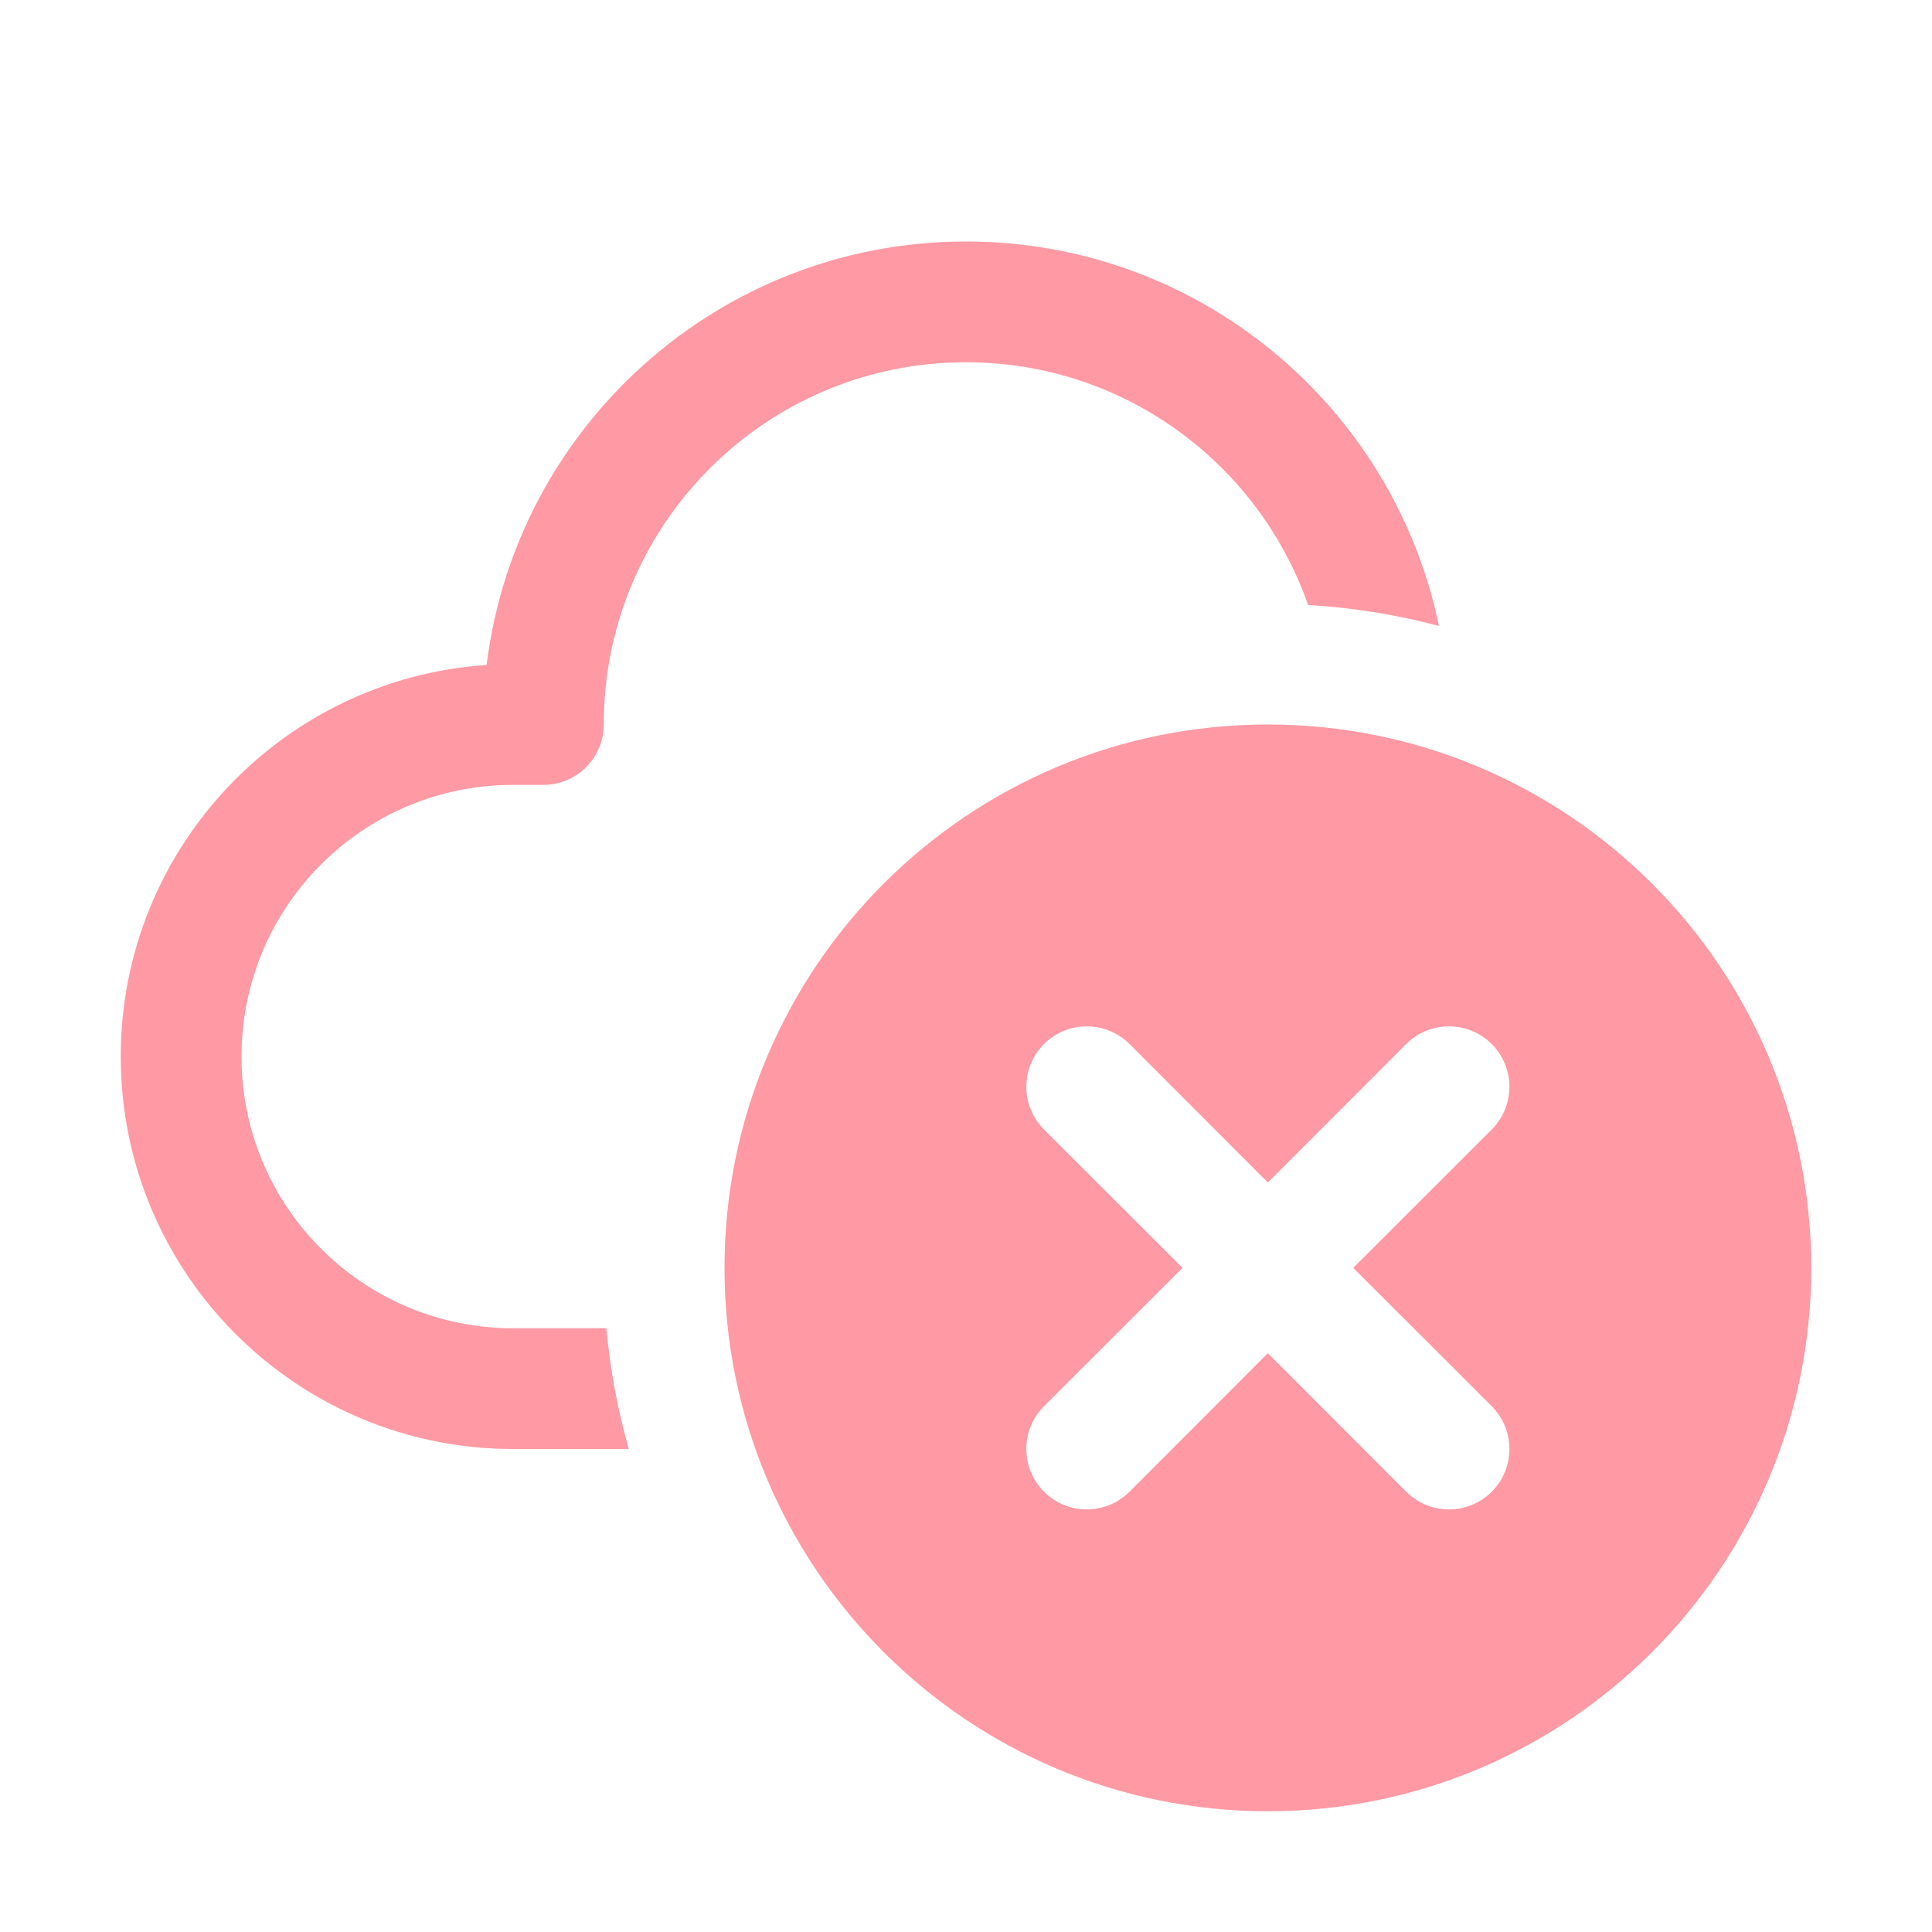 <svg viewBox="0 0 16 16" fill="none" xmlns="http://www.w3.org/2000/svg">
<path d="M8 3C6.343 3 5 4.343 5 6C5 6.276 4.776 6.5 4.5 6.5H4.25C3.007 6.5 2 7.507 2 8.75C2 9.993 3.007 11 4.25 11H5.022C5.053 11.343 5.116 11.678 5.207 12H4.25C2.455 12 1 10.545 1 8.75C1 7.029 2.338 5.62 4.03 5.507C4.273 3.531 5.958 2 8 2C9.93 2 11.54 3.366 11.917 5.184C11.568 5.091 11.205 5.032 10.833 5.01C10.424 3.84 9.31 3 8 3ZM15 10.5C15 12.985 12.985 15 10.5 15C8.015 15 6 12.985 6 10.5C6 8.015 8.015 6 10.5 6C12.985 6 15 8.015 15 10.5ZM12.354 9.354C12.549 9.158 12.549 8.842 12.354 8.646C12.158 8.451 11.842 8.451 11.646 8.646L10.5 9.793L9.354 8.646C9.158 8.451 8.842 8.451 8.646 8.646C8.451 8.842 8.451 9.158 8.646 9.354L9.793 10.5L8.646 11.646C8.451 11.842 8.451 12.158 8.646 12.354C8.842 12.549 9.158 12.549 9.354 12.354L10.5 11.207L11.646 12.354C11.842 12.549 12.158 12.549 12.354 12.354C12.549 12.158 12.549 11.842 12.354 11.646L11.207 10.5L12.354 9.354Z" fill="#FF99A4"/>
</svg>
